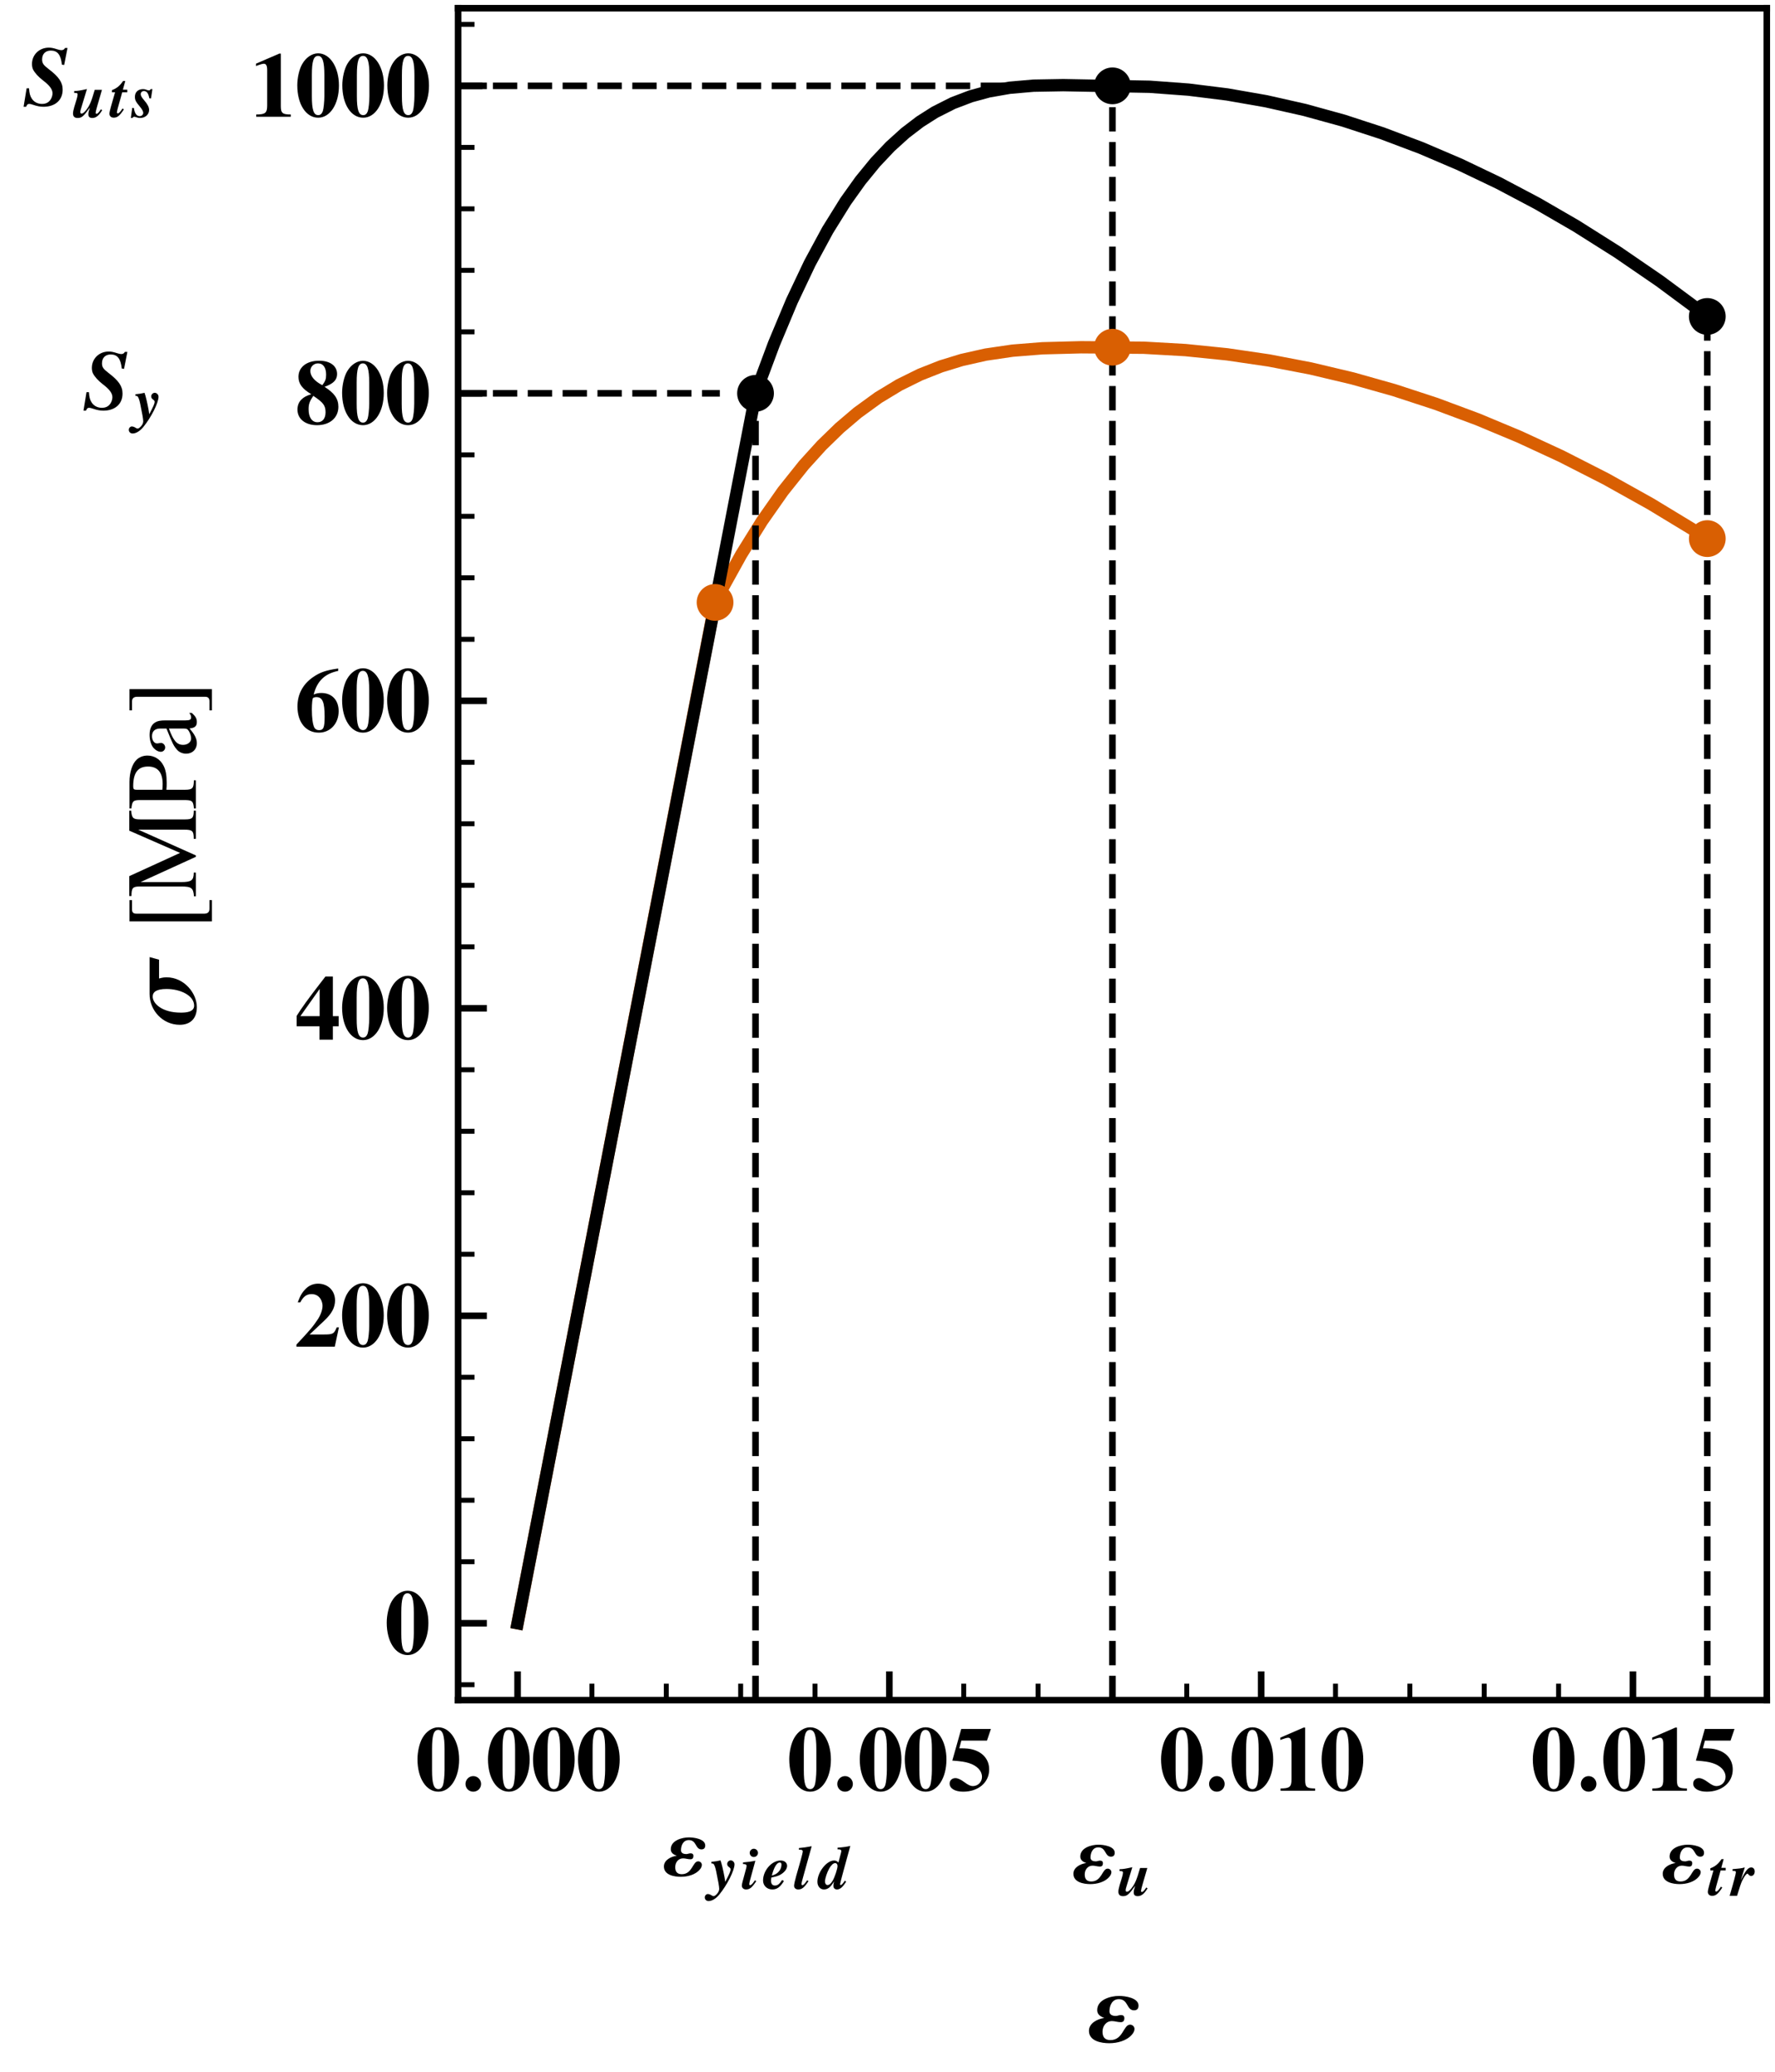 <?xml version="1.0" encoding="utf-8" standalone="no"?>
<!DOCTYPE svg PUBLIC "-//W3C//DTD SVG 1.1//EN"
  "http://www.w3.org/Graphics/SVG/1.1/DTD/svg11.dtd">
<svg xmlns:xlink="http://www.w3.org/1999/xlink" width="216pt" height="252pt" viewBox="0 0 216 252" xmlns="http://www.w3.org/2000/svg" version="1.1">
 <defs>
  <style type="text/css">*{stroke-linejoin: round; stroke-linecap: butt}</style>
 </defs>
 <g id="figure_1">
  <g id="patch_1">
   <path d="M 0 252 
L 216 252 
L 216 0 
L 0 0 
z
" style="fill: #ffffff"/>
  </g>
  <g id="axes_1">
   <g id="patch_2">
    <path d="M 55.745 206.797 
L 215 206.797 
L 215 1 
L 55.745 1 
z
" style="fill: #ffffff"/>
   </g>
   <g id="matplotlib.axis_1">
    <g id="xtick_1">
     <g id="line2d_1">
      <defs>
       <path id="m7d7c3a58c7" d="M 0 0 
L 0 -3.5 
" style="stroke: #000000; stroke-width: 0.8"/>
      </defs>
      <g>
       <use xlink:href="#m7d7c3a58c7" x="62.984" y="206.797" style="stroke: #000000; stroke-width: 0.8"/>
      </g>
     </g>
     <g id="text_1">
      <!-- $\mathdefault{0.000}$ -->
      <g transform="translate(50.532 217.82) scale(0.11 -0.11)">
       <defs>
        <path id="TeXGyreTermesX-Bold-30" d="M 3046 2166 
C 3046 3440 2426 4403 1600 4403 
C 1184 4403 762 4123 499 3664 
C 294 3313 154 2714 154 2185 
C 154 873 755 -64 1606 -64 
C 2432 -64 3046 886 3046 2166 
z
M 2035 1434 
C 2035 1058 1984 561 1926 389 
C 1856 203 1754 114 1606 114 
C 1286 114 1165 491 1165 1434 
L 1165 2892 
C 1165 3855 1286 4224 1594 4224 
C 1907 4224 2035 3829 2035 2892 
L 2035 1434 
z
" transform="scale(0.016)"/>
        <path id="NewTXBMI-93" d="M 1344 473 
C 1344 768 1101 1017 800 1017 
C 493 1017 262 761 262 473 
C 262 173 493 -64 800 -64 
C 1101 -64 1344 166 1344 473 
z
" transform="scale(0.016)"/>
       </defs>
       <use xlink:href="#TeXGyreTermesX-Bold-30" transform="scale(0.996)"/>
       <use xlink:href="#NewTXBMI-93" transform="translate(51.407 0) scale(0.996)"/>
       <use xlink:href="#TeXGyreTermesX-Bold-30" transform="translate(78.007 0) scale(0.996)"/>
       <use xlink:href="#TeXGyreTermesX-Bold-30" transform="translate(127.821 0) scale(0.996)"/>
       <use xlink:href="#TeXGyreTermesX-Bold-30" transform="translate(177.634 0) scale(0.996)"/>
      </g>
     </g>
    </g>
    <g id="xtick_2">
     <g id="line2d_2">
      <g>
       <use xlink:href="#m7d7c3a58c7" x="108.227" y="206.797" style="stroke: #000000; stroke-width: 0.8"/>
      </g>
     </g>
     <g id="text_2">
      <!-- $\mathdefault{0.005}$ -->
      <g transform="translate(95.774 217.82) scale(0.11 -0.11)">
       <defs>
        <path id="TeXGyreTermesX-Bold-35" d="M 3008 4288 
L 947 4288 
L 326 2093 
C 934 2049 1197 2010 1478 1921 
C 2048 1743 2387 1381 2387 960 
C 2387 604 2106 324 1747 324 
C 1600 324 1427 400 1171 591 
C 896 795 704 877 538 877 
C 307 877 141 718 141 496 
C 141 159 512 -64 1082 -64 
C 2138 -64 2886 575 2886 1476 
C 2886 2140 2477 2652 1779 2850 
C 1536 2920 1338 2946 813 2946 
L 954 3481 
L 2733 3481 
L 3008 4288 
z
" transform="scale(0.016)"/>
       </defs>
       <use xlink:href="#TeXGyreTermesX-Bold-30" transform="scale(0.996)"/>
       <use xlink:href="#NewTXBMI-93" transform="translate(51.407 0) scale(0.996)"/>
       <use xlink:href="#TeXGyreTermesX-Bold-30" transform="translate(78.007 0) scale(0.996)"/>
       <use xlink:href="#TeXGyreTermesX-Bold-30" transform="translate(127.821 0) scale(0.996)"/>
       <use xlink:href="#TeXGyreTermesX-Bold-35" transform="translate(177.634 0) scale(0.996)"/>
      </g>
     </g>
    </g>
    <g id="xtick_3">
     <g id="line2d_3">
      <g>
       <use xlink:href="#m7d7c3a58c7" x="153.47" y="206.797" style="stroke: #000000; stroke-width: 0.8"/>
      </g>
     </g>
     <g id="text_3">
      <!-- $\mathdefault{0.010}$ -->
      <g transform="translate(141.017 217.82) scale(0.11 -0.11)">
       <defs>
        <path id="TeXGyreTermesX-Bold-31" d="M 2829 0 
L 2829 159 
C 2246 159 2138 255 2138 746 
L 2138 4384 
L 2029 4384 
L 416 3686 
L 416 3521 
C 474 3540 525 3559 544 3572 
C 717 3635 877 3680 960 3680 
C 1120 3680 1190 3540 1190 3241 
L 1190 790 
C 1190 267 1062 159 429 159 
L 429 0 
L 2829 0 
z
" transform="scale(0.016)"/>
       </defs>
       <use xlink:href="#TeXGyreTermesX-Bold-30" transform="scale(0.996)"/>
       <use xlink:href="#NewTXBMI-93" transform="translate(51.407 0) scale(0.996)"/>
       <use xlink:href="#TeXGyreTermesX-Bold-30" transform="translate(78.007 0) scale(0.996)"/>
       <use xlink:href="#TeXGyreTermesX-Bold-31" transform="translate(127.821 0) scale(0.996)"/>
       <use xlink:href="#TeXGyreTermesX-Bold-30" transform="translate(177.634 0) scale(0.996)"/>
      </g>
     </g>
    </g>
    <g id="xtick_4">
     <g id="line2d_4">
      <g>
       <use xlink:href="#m7d7c3a58c7" x="198.713" y="206.797" style="stroke: #000000; stroke-width: 0.8"/>
      </g>
     </g>
     <g id="text_4">
      <!-- $\mathdefault{0.015}$ -->
      <g transform="translate(186.26 217.82) scale(0.11 -0.11)">
       <use xlink:href="#TeXGyreTermesX-Bold-30" transform="scale(0.996)"/>
       <use xlink:href="#NewTXBMI-93" transform="translate(51.407 0) scale(0.996)"/>
       <use xlink:href="#TeXGyreTermesX-Bold-30" transform="translate(78.007 0) scale(0.996)"/>
       <use xlink:href="#TeXGyreTermesX-Bold-31" transform="translate(127.821 0) scale(0.996)"/>
       <use xlink:href="#TeXGyreTermesX-Bold-35" transform="translate(177.634 0) scale(0.996)"/>
      </g>
     </g>
    </g>
    <g id="xtick_5">
     <g id="line2d_5">
      <defs>
       <path id="m274638df45" d="M 0 0 
L 0 -2 
" style="stroke: #000000; stroke-width: 0.6"/>
      </defs>
      <g>
       <use xlink:href="#m274638df45" x="72.033" y="206.797" style="stroke: #000000; stroke-width: 0.6"/>
      </g>
     </g>
    </g>
    <g id="xtick_6">
     <g id="line2d_6">
      <g>
       <use xlink:href="#m274638df45" x="81.081" y="206.797" style="stroke: #000000; stroke-width: 0.6"/>
      </g>
     </g>
    </g>
    <g id="xtick_7">
     <g id="line2d_7">
      <g>
       <use xlink:href="#m274638df45" x="90.13" y="206.797" style="stroke: #000000; stroke-width: 0.6"/>
      </g>
     </g>
    </g>
    <g id="xtick_8">
     <g id="line2d_8">
      <g>
       <use xlink:href="#m274638df45" x="99.179" y="206.797" style="stroke: #000000; stroke-width: 0.6"/>
      </g>
     </g>
    </g>
    <g id="xtick_9">
     <g id="line2d_9">
      <g>
       <use xlink:href="#m274638df45" x="117.276" y="206.797" style="stroke: #000000; stroke-width: 0.6"/>
      </g>
     </g>
    </g>
    <g id="xtick_10">
     <g id="line2d_10">
      <g>
       <use xlink:href="#m274638df45" x="126.324" y="206.797" style="stroke: #000000; stroke-width: 0.6"/>
      </g>
     </g>
    </g>
    <g id="xtick_11">
     <g id="line2d_11">
      <g>
       <use xlink:href="#m274638df45" x="135.373" y="206.797" style="stroke: #000000; stroke-width: 0.6"/>
      </g>
     </g>
    </g>
    <g id="xtick_12">
     <g id="line2d_12">
      <g>
       <use xlink:href="#m274638df45" x="144.421" y="206.797" style="stroke: #000000; stroke-width: 0.6"/>
      </g>
     </g>
    </g>
    <g id="xtick_13">
     <g id="line2d_13">
      <g>
       <use xlink:href="#m274638df45" x="162.518" y="206.797" style="stroke: #000000; stroke-width: 0.6"/>
      </g>
     </g>
    </g>
    <g id="xtick_14">
     <g id="line2d_14">
      <g>
       <use xlink:href="#m274638df45" x="171.567" y="206.797" style="stroke: #000000; stroke-width: 0.6"/>
      </g>
     </g>
    </g>
    <g id="xtick_15">
     <g id="line2d_15">
      <g>
       <use xlink:href="#m274638df45" x="180.616" y="206.797" style="stroke: #000000; stroke-width: 0.6"/>
      </g>
     </g>
    </g>
    <g id="xtick_16">
     <g id="line2d_16">
      <g>
       <use xlink:href="#m274638df45" x="189.664" y="206.797" style="stroke: #000000; stroke-width: 0.6"/>
      </g>
     </g>
    </g>
    <g id="xtick_17">
     <g id="line2d_17">
      <g>
       <use xlink:href="#m274638df45" x="207.761" y="206.797" style="stroke: #000000; stroke-width: 0.6"/>
      </g>
     </g>
    </g>
    <g id="text_5">
     <!-- $\varepsilon$ -->
     <g transform="translate(132.306 248.406) scale(0.12 -0.12)">
      <defs>
       <path id="NewTXBMI-39" d="M 3264 2330 
C 3264 2829 2394 2944 2022 2944 
C 1491 2944 634 2715 634 2040 
C 634 1759 851 1628 1088 1543 
C 659 1485 109 1219 109 724 
C 109 70 896 -64 1402 -64 
C 1907 -64 2515 86 2854 495 
C 2938 592 3008 715 3008 844 
C 3008 1000 2874 1117 2726 1117 
C 2298 1117 2291 135 1472 135 
C 1114 135 973 338 973 673 
C 973 1021 1197 1344 1574 1344 
C 1760 1344 1939 1274 2131 1274 
C 2298 1274 2362 1370 2362 1530 
C 2362 1677 2272 1728 2138 1728 
C 2029 1728 1926 1671 1818 1671 
C 1632 1671 1414 1730 1414 1961 
C 1414 2337 1587 2739 2010 2739 
C 2618 2739 2496 2029 2976 2029 
C 3174 2029 3264 2138 3264 2330 
z
" transform="scale(0.016)"/>
      </defs>
      <use xlink:href="#NewTXBMI-39" transform="scale(0.996)"/>
     </g>
    </g>
   </g>
   <g id="matplotlib.axis_2">
    <g id="ytick_1">
     <g id="line2d_18">
      <defs>
       <path id="md5b2b10006" d="M 0 0 
L 3.5 0 
" style="stroke: #000000; stroke-width: 0.8"/>
      </defs>
      <g>
       <use xlink:href="#md5b2b10006" x="55.745" y="197.443" style="stroke: #000000; stroke-width: 0.8"/>
      </g>
     </g>
     <g id="text_6">
      <!-- $\mathdefault{0}$ -->
      <g transform="translate(46.791 201.204) scale(0.11 -0.11)">
       <use xlink:href="#TeXGyreTermesX-Bold-30" transform="scale(0.996)"/>
      </g>
     </g>
    </g>
    <g id="ytick_2">
     <g id="line2d_19">
      <g>
       <use xlink:href="#md5b2b10006" x="55.745" y="160.043" style="stroke: #000000; stroke-width: 0.8"/>
      </g>
     </g>
     <g id="text_7">
      <!-- $\mathdefault{200}$ -->
      <g transform="translate(35.882 163.804) scale(0.11 -0.11)">
       <defs>
        <path id="TeXGyreTermesX-Bold-32" d="M 3059 1341 
L 2906 1341 
C 2720 884 2643 846 1990 846 
L 1024 846 
L 2061 1824 
C 2566 2301 2790 2726 2790 3210 
C 2790 3889 2298 4373 1606 4373 
C 1286 4373 979 4245 755 4016 
C 506 3768 378 3552 198 3075 
L 378 3075 
C 576 3469 813 3648 1158 3648 
C 1440 3648 1651 3527 1792 3298 
C 1869 3164 1920 2987 1920 2841 
C 1920 2561 1798 2211 1594 1900 
C 1267 1405 1043 1137 109 146 
L 109 0 
L 2771 0 
L 3059 1341 
z
" transform="scale(0.016)"/>
       </defs>
       <use xlink:href="#TeXGyreTermesX-Bold-32" transform="scale(0.996)"/>
       <use xlink:href="#TeXGyreTermesX-Bold-30" transform="translate(49.813 0) scale(0.996)"/>
       <use xlink:href="#TeXGyreTermesX-Bold-30" transform="translate(99.626 0) scale(0.996)"/>
      </g>
     </g>
    </g>
    <g id="ytick_3">
     <g id="line2d_20">
      <g>
       <use xlink:href="#md5b2b10006" x="55.745" y="122.643" style="stroke: #000000; stroke-width: 0.8"/>
      </g>
     </g>
     <g id="text_8">
      <!-- $\mathdefault{400}$ -->
      <g transform="translate(35.882 126.404) scale(0.11 -0.11)">
       <defs>
        <path id="TeXGyreTermesX-Bold-34" d="M 3040 896 
L 3040 1602 
L 2637 1602 
L 2637 4352 
L 2125 4352 
L 1747 3863 
C 928 2803 506 2219 122 1615 
L 122 896 
L 1709 896 
L 1709 -32 
L 2637 -32 
L 2637 896 
L 3040 896 
z
M 1722 1602 
L 384 1602 
L 1722 3488 
L 1722 1602 
z
" transform="scale(0.016)"/>
       </defs>
       <use xlink:href="#TeXGyreTermesX-Bold-34" transform="scale(0.996)"/>
       <use xlink:href="#TeXGyreTermesX-Bold-30" transform="translate(49.813 0) scale(0.996)"/>
       <use xlink:href="#TeXGyreTermesX-Bold-30" transform="translate(99.626 0) scale(0.996)"/>
      </g>
     </g>
    </g>
    <g id="ytick_4">
     <g id="line2d_21">
      <g>
       <use xlink:href="#md5b2b10006" x="55.745" y="85.243" style="stroke: #000000; stroke-width: 0.8"/>
      </g>
     </g>
     <g id="text_9">
      <!-- $\mathdefault{600}$ -->
      <g transform="translate(35.882 89.004) scale(0.11 -0.11)">
       <defs>
        <path id="TeXGyreTermesX-Bold-36" d="M 3040 1427 
C 3040 2193 2573 2688 1843 2688 
C 1638 2688 1498 2663 1306 2580 
C 1542 3515 2074 4030 3008 4221 
L 3008 4387 
C 2157 4266 1760 4126 1274 3796 
C 557 3307 179 2596 179 1752 
C 179 654 768 -64 1664 -64 
C 2458 -64 3040 564 3040 1427 
z
M 2067 1046 
C 2067 298 1990 108 1677 108 
C 1530 108 1414 172 1350 291 
C 1242 501 1178 964 1178 1553 
C 1178 1946 1216 2307 1261 2339 
C 1312 2377 1402 2402 1491 2402 
C 1920 2402 2067 2054 2067 1046 
z
" transform="scale(0.016)"/>
       </defs>
       <use xlink:href="#TeXGyreTermesX-Bold-36" transform="scale(0.996)"/>
       <use xlink:href="#TeXGyreTermesX-Bold-30" transform="translate(49.813 0) scale(0.996)"/>
       <use xlink:href="#TeXGyreTermesX-Bold-30" transform="translate(99.626 0) scale(0.996)"/>
      </g>
     </g>
    </g>
    <g id="ytick_5">
     <g id="line2d_22">
      <g>
       <use xlink:href="#md5b2b10006" x="55.745" y="47.843" style="stroke: #000000; stroke-width: 0.8"/>
      </g>
     </g>
     <g id="text_10">
      <!-- $\mathdefault{800}$ -->
      <g transform="translate(35.882 51.605) scale(0.11 -0.11)">
       <defs>
        <path id="TeXGyreTermesX-Bold-38" d="M 3021 1212 
C 3021 1768 2746 2164 2061 2597 
C 2675 2815 2931 3075 2931 3483 
C 2931 4051 2445 4409 1683 4409 
C 819 4409 250 3961 250 3292 
C 250 2814 506 2462 1139 2086 
C 774 1965 627 1881 461 1722 
C 275 1543 179 1301 179 1020 
C 179 370 723 -64 1536 -64 
C 2426 -64 3021 447 3021 1212 
z
M 2170 3439 
C 2170 3139 2118 2993 1907 2712 
C 1370 2986 1075 3337 1075 3694 
C 1075 3994 1306 4224 1606 4224 
C 1965 4224 2170 3937 2170 3439 
z
M 2131 829 
C 2131 402 1920 140 1574 140 
C 1184 140 954 478 954 1046 
C 954 1397 1024 1595 1280 1971 
C 1978 1505 2131 1301 2131 829 
z
" transform="scale(0.016)"/>
       </defs>
       <use xlink:href="#TeXGyreTermesX-Bold-38" transform="scale(0.996)"/>
       <use xlink:href="#TeXGyreTermesX-Bold-30" transform="translate(49.813 0) scale(0.996)"/>
       <use xlink:href="#TeXGyreTermesX-Bold-30" transform="translate(99.626 0) scale(0.996)"/>
      </g>
     </g>
    </g>
    <g id="ytick_6">
     <g id="line2d_23">
      <g>
       <use xlink:href="#md5b2b10006" x="55.745" y="10.443" style="stroke: #000000; stroke-width: 0.8"/>
      </g>
     </g>
     <g id="text_11">
      <!-- $\mathdefault{1000}$ -->
      <g transform="translate(30.427 14.205) scale(0.11 -0.11)">
       <use xlink:href="#TeXGyreTermesX-Bold-31" transform="scale(0.996)"/>
       <use xlink:href="#TeXGyreTermesX-Bold-30" transform="translate(49.813 0) scale(0.996)"/>
       <use xlink:href="#TeXGyreTermesX-Bold-30" transform="translate(99.626 0) scale(0.996)"/>
       <use xlink:href="#TeXGyreTermesX-Bold-30" transform="translate(149.44 0) scale(0.996)"/>
      </g>
     </g>
    </g>
    <g id="ytick_7">
     <g id="line2d_24">
      <defs>
       <path id="mf0d5727b78" d="M 0 0 
L 2 0 
" style="stroke: #000000; stroke-width: 0.6"/>
      </defs>
      <g>
       <use xlink:href="#mf0d5727b78" x="55.745" y="204.923" style="stroke: #000000; stroke-width: 0.6"/>
      </g>
     </g>
    </g>
    <g id="ytick_8">
     <g id="line2d_25">
      <g>
       <use xlink:href="#mf0d5727b78" x="55.745" y="189.963" style="stroke: #000000; stroke-width: 0.6"/>
      </g>
     </g>
    </g>
    <g id="ytick_9">
     <g id="line2d_26">
      <g>
       <use xlink:href="#mf0d5727b78" x="55.745" y="182.483" style="stroke: #000000; stroke-width: 0.6"/>
      </g>
     </g>
    </g>
    <g id="ytick_10">
     <g id="line2d_27">
      <g>
       <use xlink:href="#mf0d5727b78" x="55.745" y="175.003" style="stroke: #000000; stroke-width: 0.6"/>
      </g>
     </g>
    </g>
    <g id="ytick_11">
     <g id="line2d_28">
      <g>
       <use xlink:href="#mf0d5727b78" x="55.745" y="167.523" style="stroke: #000000; stroke-width: 0.6"/>
      </g>
     </g>
    </g>
    <g id="ytick_12">
     <g id="line2d_29">
      <g>
       <use xlink:href="#mf0d5727b78" x="55.745" y="152.563" style="stroke: #000000; stroke-width: 0.6"/>
      </g>
     </g>
    </g>
    <g id="ytick_13">
     <g id="line2d_30">
      <g>
       <use xlink:href="#mf0d5727b78" x="55.745" y="145.083" style="stroke: #000000; stroke-width: 0.6"/>
      </g>
     </g>
    </g>
    <g id="ytick_14">
     <g id="line2d_31">
      <g>
       <use xlink:href="#mf0d5727b78" x="55.745" y="137.603" style="stroke: #000000; stroke-width: 0.6"/>
      </g>
     </g>
    </g>
    <g id="ytick_15">
     <g id="line2d_32">
      <g>
       <use xlink:href="#mf0d5727b78" x="55.745" y="130.123" style="stroke: #000000; stroke-width: 0.6"/>
      </g>
     </g>
    </g>
    <g id="ytick_16">
     <g id="line2d_33">
      <g>
       <use xlink:href="#mf0d5727b78" x="55.745" y="115.163" style="stroke: #000000; stroke-width: 0.6"/>
      </g>
     </g>
    </g>
    <g id="ytick_17">
     <g id="line2d_34">
      <g>
       <use xlink:href="#mf0d5727b78" x="55.745" y="107.683" style="stroke: #000000; stroke-width: 0.6"/>
      </g>
     </g>
    </g>
    <g id="ytick_18">
     <g id="line2d_35">
      <g>
       <use xlink:href="#mf0d5727b78" x="55.745" y="100.203" style="stroke: #000000; stroke-width: 0.6"/>
      </g>
     </g>
    </g>
    <g id="ytick_19">
     <g id="line2d_36">
      <g>
       <use xlink:href="#mf0d5727b78" x="55.745" y="92.723" style="stroke: #000000; stroke-width: 0.6"/>
      </g>
     </g>
    </g>
    <g id="ytick_20">
     <g id="line2d_37">
      <g>
       <use xlink:href="#mf0d5727b78" x="55.745" y="77.763" style="stroke: #000000; stroke-width: 0.6"/>
      </g>
     </g>
    </g>
    <g id="ytick_21">
     <g id="line2d_38">
      <g>
       <use xlink:href="#mf0d5727b78" x="55.745" y="70.283" style="stroke: #000000; stroke-width: 0.6"/>
      </g>
     </g>
    </g>
    <g id="ytick_22">
     <g id="line2d_39">
      <g>
       <use xlink:href="#mf0d5727b78" x="55.745" y="62.803" style="stroke: #000000; stroke-width: 0.6"/>
      </g>
     </g>
    </g>
    <g id="ytick_23">
     <g id="line2d_40">
      <g>
       <use xlink:href="#mf0d5727b78" x="55.745" y="55.323" style="stroke: #000000; stroke-width: 0.6"/>
      </g>
     </g>
    </g>
    <g id="ytick_24">
     <g id="line2d_41">
      <g>
       <use xlink:href="#mf0d5727b78" x="55.745" y="40.363" style="stroke: #000000; stroke-width: 0.6"/>
      </g>
     </g>
    </g>
    <g id="ytick_25">
     <g id="line2d_42">
      <g>
       <use xlink:href="#mf0d5727b78" x="55.745" y="32.883" style="stroke: #000000; stroke-width: 0.6"/>
      </g>
     </g>
    </g>
    <g id="ytick_26">
     <g id="line2d_43">
      <g>
       <use xlink:href="#mf0d5727b78" x="55.745" y="25.403" style="stroke: #000000; stroke-width: 0.6"/>
      </g>
     </g>
    </g>
    <g id="ytick_27">
     <g id="line2d_44">
      <g>
       <use xlink:href="#mf0d5727b78" x="55.745" y="17.923" style="stroke: #000000; stroke-width: 0.6"/>
      </g>
     </g>
    </g>
    <g id="ytick_28">
     <g id="line2d_45">
      <g>
       <use xlink:href="#mf0d5727b78" x="55.745" y="2.963" style="stroke: #000000; stroke-width: 0.6"/>
      </g>
     </g>
    </g>
    <g id="text_12">
     <!-- $\sigma$ [MPa] -->
     <g transform="translate(23.833 124.958) rotate(-90) scale(0.12 -0.12)">
      <defs>
       <path id="NewTXBMI-32" d="M 4467 2944 
L 2118 2944 
C 1075 2944 160 2110 160 1026 
C 160 347 557 -64 1286 -64 
C 2144 -64 3181 719 3181 1873 
C 3181 2111 3104 2341 3104 2341 
L 4301 2341 
L 4467 2944 
z
M 2438 1867 
C 2438 969 2016 109 1376 109 
C 960 109 934 654 934 956 
C 934 2156 1517 2746 1952 2746 
C 2240 2746 2438 2521 2438 1867 
z
" transform="scale(0.016)"/>
       <path id="TeXGyreTermesX-Regular-5b" d="M 1914 -1024 
L 1914 -864 
L 1363 -864 
C 1152 -864 1050 -756 1050 -531 
L 1050 3781 
C 1050 3981 1133 4064 1338 4064 
L 1914 4064 
L 1914 4224 
L 563 4224 
L 563 -1024 
L 1914 -1024 
z
" transform="scale(0.016)"/>
       <path id="TeXGyreTermesX-Regular-4d" d="M 5523 0 
L 5523 134 
C 5056 134 4966 223 4966 681 
L 4966 3536 
C 4966 3993 5050 4077 5523 4115 
L 5523 4237 
L 4250 4237 
L 2835 1004 
L 1357 4237 
L 90 4237 
L 90 4096 
C 614 4096 698 4019 698 3550 
L 698 943 
C 698 282 608 159 77 121 
L 77 0 
L 1581 0 
L 1581 134 
C 1088 134 979 282 979 931 
L 979 3520 
L 2586 0 
L 2675 0 
L 4314 3667 
L 4314 751 
C 4314 217 4237 134 3731 134 
L 3731 0 
L 5523 0 
z
" transform="scale(0.016)"/>
       <path id="TeXGyreTermesX-Regular-50" d="M 3469 3078 
C 3469 3344 3379 3584 3206 3768 
C 2950 4047 2394 4224 1792 4224 
L 102 4224 
L 102 4102 
C 576 4051 640 3987 640 3528 
L 640 766 
C 640 230 589 166 102 122 
L 102 0 
L 1894 0 
L 1894 128 
C 1389 128 1293 218 1293 693 
L 1293 1875 
C 1459 1856 1568 1856 1734 1856 
C 2234 1856 2579 1919 2854 2072 
C 3238 2274 3469 2660 3469 3078 
z
M 2771 3040 
C 2771 2428 2394 2112 1658 2112 
C 1530 2112 1440 2119 1293 2131 
L 1293 3772 
C 1293 3943 1338 3987 1510 3987 
C 2374 3987 2771 3690 2771 3040 
z
" transform="scale(0.016)"/>
       <path id="TeXGyreTermesX-Regular-61" d="M 2829 256 
L 2829 423 
C 2720 333 2643 301 2547 301 
C 2400 301 2355 390 2355 672 
L 2355 1920 
C 2355 2246 2323 2426 2234 2573 
C 2099 2816 1824 2944 1434 2944 
C 1107 2944 800 2854 621 2707 
C 461 2573 358 2387 358 2227 
C 358 2080 480 1952 634 1952 
C 787 1952 922 2080 922 2221 
C 922 2246 915 2278 909 2323 
C 896 2381 890 2432 890 2477 
C 890 2650 1094 2790 1350 2790 
C 1664 2790 1837 2605 1837 2259 
L 1837 1869 
C 851 1472 742 1421 467 1178 
C 326 1050 237 832 237 621 
C 237 218 512 -64 909 -64 
C 1190 -64 1453 70 1843 403 
C 1875 64 1990 -64 2253 -64 
C 2470 -64 2605 13 2829 256 
z
M 1837 783 
C 1837 584 1805 526 1670 443 
C 1517 352 1338 301 1203 301 
C 979 301 800 520 800 796 
L 800 822 
C 800 1201 1062 1433 1837 1715 
L 1837 783 
z
" transform="scale(0.016)"/>
       <path id="TeXGyreTermesX-Regular-5d" d="M 1568 -1024 
L 1568 4224 
L 218 4224 
L 218 4064 
L 768 4064 
C 979 4064 1082 3955 1082 3730 
L 1082 -582 
C 1082 -781 992 -864 794 -864 
L 218 -864 
L 218 -1024 
L 1568 -1024 
z
" transform="scale(0.016)"/>
      </defs>
      <use xlink:href="#NewTXBMI-32" transform="scale(0.996)"/>
      <use xlink:href="#TeXGyreTermesX-Regular-5b" transform="translate(98.431 0) scale(0.996)"/>
      <use xlink:href="#TeXGyreTermesX-Regular-4d" transform="translate(131.607 0) scale(0.996)"/>
      <use xlink:href="#TeXGyreTermesX-Regular-50" transform="translate(220.174 0) scale(0.996)"/>
      <use xlink:href="#TeXGyreTermesX-Regular-61" transform="translate(273.574 0) scale(0.996)"/>
      <use xlink:href="#TeXGyreTermesX-Regular-5d" transform="translate(317.808 0) scale(0.996)"/>
     </g>
    </g>
   </g>
   <g id="line2d_46">
    <path d="M 62.984 197.443 
L 86.932 73.714 
L 87.658 72.037 
L 90.198 67.455 
L 92.738 63.369 
L 95.278 59.749 
L 97.818 56.568 
L 99.995 54.169 
L 102.172 52.054 
L 104.349 50.204 
L 106.889 48.359 
L 109.429 46.822 
L 111.969 45.567 
L 114.509 44.564 
L 117.049 43.785 
L 119.952 43.133 
L 123.217 42.653 
L 126.846 42.364 
L 131.563 42.239 
L 139.183 42.297 
L 144.263 42.584 
L 149.342 43.1 
L 154.422 43.845 
L 159.502 44.82 
L 164.582 46.024 
L 169.662 47.457 
L 174.742 49.119 
L 179.822 51.011 
L 184.902 53.132 
L 189.982 55.482 
L 195.424 58.255 
L 200.867 61.291 
L 206.31 64.59 
L 207.761 65.514 
L 207.761 65.514 
" clip-path="url(#pb410e6f7f1)" style="fill: none; stroke: #d95f02; stroke-width: 1.5; stroke-linecap: square"/>
   </g>
   <g id="line2d_47">
    <path d="M 62.984 197.443 
L 92.012 47.637 
L 94.189 41.805 
L 96.366 36.611 
L 98.544 32.019 
L 100.721 27.992 
L 102.898 24.494 
L 104.712 21.956 
L 106.526 19.738 
L 108.34 17.819 
L 110.155 16.177 
L 111.969 14.792 
L 113.783 13.642 
L 115.96 12.543 
L 118.137 11.714 
L 120.314 11.12 
L 122.854 10.675 
L 125.757 10.421 
L 129.386 10.357 
L 139.908 10.553 
L 144.625 10.901 
L 149.342 11.488 
L 154.059 12.312 
L 158.777 13.375 
L 163.494 14.676 
L 168.211 16.215 
L 172.928 17.993 
L 177.645 20.008 
L 182.362 22.262 
L 187.079 24.754 
L 191.796 27.484 
L 196.876 30.691 
L 201.956 34.174 
L 207.035 37.933 
L 207.761 38.493 
L 207.761 38.493 
" clip-path="url(#pb410e6f7f1)" style="fill: none; stroke: #000000; stroke-width: 1.5; stroke-linecap: square"/>
   </g>
   <g id="line2d_48">
    <path d="M 55.745 47.843 
L 87.596 47.843 
" clip-path="url(#pb410e6f7f1)" style="fill: none; stroke-dasharray: 2.96,1.28; stroke-dashoffset: 0; stroke: #000000; stroke-width: 0.8"/>
   </g>
   <g id="line2d_49">
    <path d="M 55.745 10.443 
L 135.373 10.443 
" clip-path="url(#pb410e6f7f1)" style="fill: none; stroke-dasharray: 2.96,1.28; stroke-dashoffset: 0; stroke: #000000; stroke-width: 0.8"/>
   </g>
   <g id="line2d_50">
    <path d="M 91.94 206.797 
L 91.94 47.843 
" clip-path="url(#pb410e6f7f1)" style="fill: none; stroke-dasharray: 2.96,1.28; stroke-dashoffset: 0; stroke: #000000; stroke-width: 0.8"/>
   </g>
   <g id="line2d_51">
    <path d="M 135.373 206.797 
L 135.373 10.443 
" clip-path="url(#pb410e6f7f1)" style="fill: none; stroke-dasharray: 2.96,1.28; stroke-dashoffset: 0; stroke: #000000; stroke-width: 0.8"/>
   </g>
   <g id="line2d_52">
    <path d="M 207.761 206.797 
L 207.761 38.493 
" clip-path="url(#pb410e6f7f1)" style="fill: none; stroke-dasharray: 2.96,1.28; stroke-dashoffset: 0; stroke: #000000; stroke-width: 0.8"/>
   </g>
   <g id="patch_3">
    <path d="M 55.745 206.797 
L 55.745 1 
" style="fill: none; stroke: #000000; stroke-width: 0.8; stroke-linejoin: miter; stroke-linecap: square"/>
   </g>
   <g id="patch_4">
    <path d="M 215 206.797 
L 215 1 
" style="fill: none; stroke: #000000; stroke-width: 0.8; stroke-linejoin: miter; stroke-linecap: square"/>
   </g>
   <g id="patch_5">
    <path d="M 55.745 206.797 
L 215 206.797 
" style="fill: none; stroke: #000000; stroke-width: 0.8; stroke-linejoin: miter; stroke-linecap: square"/>
   </g>
   <g id="patch_6">
    <path d="M 55.745 1 
L 215 1 
" style="fill: none; stroke: #000000; stroke-width: 0.8; stroke-linejoin: miter; stroke-linecap: square"/>
   </g>
   <g id="text_13">
    <!-- $S_y$ -->
    <g transform="translate(10.138 49.746) scale(0.1 -0.1)">
     <defs>
      <path id="NewTXBMI-59" d="M 2995 1175 
C 2995 1734 2707 2157 1920 2754 
C 1523 3056 1427 3197 1427 3486 
C 1427 3903 1683 4160 2093 4160 
C 2605 4160 2854 3843 2938 3086 
L 3110 3060 
L 3366 4358 
L 3174 4358 
C 3117 4243 3027 4192 2893 4192 
C 2829 4192 2733 4211 2566 4262 
C 2298 4352 2125 4384 1939 4384 
C 1210 4384 653 3844 653 3138 
C 653 2966 685 2824 736 2715 
C 877 2445 1133 2163 1498 1880 
C 2003 1495 2221 1200 2221 898 
C 2221 757 2176 597 2099 462 
C 1952 211 1734 89 1414 89 
C 1082 89 800 241 634 501 
C 506 697 454 893 429 1280 
L 243 1280 
L 13 -128 
L 205 -128 
C 282 51 326 89 448 89 
C 512 89 595 71 742 20 
C 1056 -84 1274 -128 1530 -128 
C 2426 -128 2995 379 2995 1175 
z
" transform="scale(0.016)"/>
      <path id="NewTXBMI-79" d="M 2509 2567 
C 2509 2785 2323 2976 2112 2976 
C 1920 2976 1747 2804 1747 2613 
C 1747 2453 1792 2377 1946 2262 
C 2067 2173 2099 2122 2099 2039 
C 2099 1842 1990 1587 1542 733 
L 1466 1211 
C 1325 1969 1158 2676 1043 2976 
C 736 2900 506 2863 90 2825 
L 90 2656 
C 205 2656 237 2650 282 2624 
C 390 2560 493 2299 589 1845 
C 806 810 909 203 909 5 
C 909 -142 858 -283 749 -436 
C 614 -627 429 -768 320 -768 
C 275 -768 160 -723 102 -678 
C -6 -602 -166 -544 -282 -544 
C -448 -544 -602 -710 -602 -896 
C -602 -1114 -429 -1280 -205 -1280 
C 147 -1280 563 -1031 915 -604 
C 1747 411 2509 1923 2509 2567 
z
" transform="scale(0.016)"/>
     </defs>
     <use xlink:href="#NewTXBMI-59" transform="scale(0.996)"/>
     <use xlink:href="#NewTXBMI-79" transform="translate(62.346 -14.944) scale(0.727)"/>
    </g>
   </g>
   <g id="text_14">
    <!-- $S_{uts}$ -->
    <g transform="translate(2.851 12.782) scale(0.1 -0.1)">
     <defs>
      <path id="NewTXBMI-75" d="M 3149 757 
L 3014 840 
C 2790 499 2662 372 2554 372 
C 2502 372 2464 416 2464 481 
C 2464 558 2534 866 2624 1156 
L 3123 2880 
L 2368 2880 
C 2010 1638 1830 1214 1459 751 
C 1261 507 1120 397 992 397 
C 902 397 858 448 858 558 
C 858 654 864 693 954 983 
L 1555 2963 
C 1517 2954 1472 2947 1376 2923 
C 902 2818 525 2752 218 2752 
L 218 2560 
C 512 2560 576 2528 576 2401 
C 576 2299 544 2121 486 1937 
L 230 1092 
C 141 775 96 565 96 406 
C 96 95 256 -64 576 -64 
C 1005 -64 1197 102 1856 1017 
C 1741 667 1702 502 1702 318 
C 1702 57 1837 -64 2118 -64 
C 2502 -64 2816 191 3149 757 
z
" transform="scale(0.016)"/>
      <path id="NewTXBMI-74" d="M 1440 837 
L 1299 926 
C 1082 588 915 415 813 415 
C 762 415 710 460 710 511 
C 710 632 826 1073 1056 1864 
L 1267 2624 
L 1798 2624 
L 1798 2893 
L 1338 2893 
L 1587 3808 
L 1363 3808 
C 1018 3303 698 3037 192 2848 
L 192 2624 
L 518 2624 
L 83 1105 
C -13 773 -70 499 -70 383 
C -70 135 109 -32 378 -32 
C 762 -32 1018 180 1440 837 
z
" transform="scale(0.016)"/>
      <path id="NewTXBMI-73" d="M 1786 777 
C 1786 1064 1626 1375 1267 1789 
C 1018 2076 909 2267 909 2414 
C 909 2618 1043 2752 1248 2752 
C 1542 2752 1709 2522 1811 1994 
L 1984 1981 
L 2131 2956 
L 1946 2956 
C 1875 2835 1856 2822 1760 2822 
C 1696 2822 1645 2834 1530 2877 
C 1370 2938 1286 2956 1158 2956 
C 640 2956 301 2644 301 2155 
C 301 1812 390 1634 813 1132 
C 1056 846 1171 629 1171 471 
C 1171 280 1011 128 806 128 
C 480 128 275 408 192 975 
L 19 994 
L -122 -64 
L 51 -64 
C 77 13 154 64 237 64 
C 282 64 352 45 435 13 
C 589 -39 704 -64 838 -64 
C 1382 -64 1786 299 1786 777 
z
" transform="scale(0.016)"/>
     </defs>
     <use xlink:href="#NewTXBMI-59" transform="scale(0.996)"/>
     <use xlink:href="#NewTXBMI-75" transform="translate(59.219 -14.944) scale(0.727)"/>
     <use xlink:href="#NewTXBMI-74" transform="translate(105.473 -14.944) scale(0.727)"/>
     <use xlink:href="#NewTXBMI-73" transform="translate(132.164 -14.944) scale(0.727)"/>
    </g>
   </g>
   <g id="text_15">
    <!-- $\varepsilon_{yield}$ -->
    <g transform="translate(80.617 228.184) scale(0.1 -0.1)">
     <defs>
      <path id="NewTXBMI-69" d="M 1523 803 
L 1382 892 
L 1293 765 
C 1126 516 979 382 883 382 
C 832 382 787 427 787 478 
C 787 535 819 701 845 809 
L 1427 2939 
C 1082 2862 634 2799 134 2761 
L 134 2589 
L 218 2589 
C 410 2589 512 2525 512 2404 
C 512 2353 493 2258 467 2149 
L 96 778 
C 45 594 13 427 13 339 
C 13 95 192 -64 454 -64 
C 838 -64 1075 127 1523 803 
z
M 1702 3757 
C 1702 3994 1504 4192 1261 4192 
C 1037 4192 838 3994 838 3770 
C 838 3520 1024 3328 1261 3328 
C 1504 3328 1702 3520 1702 3757 
z
" transform="scale(0.016)"/>
      <path id="NewTXBMI-65" d="M 2214 815 
L 2029 924 
C 1734 485 1549 345 1274 345 
C 1005 345 864 524 864 867 
C 864 970 877 1052 902 1180 
C 1568 1307 1882 1448 2202 1740 
C 2426 1944 2547 2180 2547 2409 
C 2547 2733 2266 2963 1875 2963 
C 947 2963 32 1924 32 873 
C 32 331 442 -64 998 -64 
C 1491 -64 1830 184 2214 815 
z
M 1958 2535 
C 1958 2255 1850 1981 1645 1771 
C 1472 1586 1312 1497 947 1383 
C 1178 2267 1472 2752 1779 2752 
C 1901 2752 1958 2681 1958 2535 
z
" transform="scale(0.016)"/>
      <path id="NewTXBMI-6c" d="M 1523 805 
L 1382 894 
C 1126 518 998 384 883 384 
C 832 384 787 429 787 480 
C 787 569 832 774 928 1118 
L 1856 4455 
C 1306 4352 998 4307 518 4263 
L 518 4090 
C 589 4096 621 4096 653 4096 
C 826 4096 922 4032 922 3918 
C 922 3822 838 3477 710 3011 
L 230 1328 
C 96 849 13 466 13 319 
C 13 90 186 -64 448 -64 
C 838 -64 1082 135 1523 805 
z
" transform="scale(0.016)"/>
      <path id="NewTXBMI-64" d="M 2874 752 
L 2733 855 
C 2554 568 2400 397 2304 397 
C 2266 397 2234 435 2234 473 
C 2234 531 2381 1106 2598 1899 
L 3309 4487 
C 2925 4397 2611 4352 1971 4301 
L 1971 4128 
L 2106 4128 
C 2272 4128 2368 4064 2368 3948 
C 2368 3890 2336 3755 2182 3189 
L 2067 2752 
C 1914 2905 1792 2963 1606 2963 
C 826 2963 -134 1733 -134 733 
C -134 268 154 -64 544 -64 
C 954 -64 1242 165 1606 772 
C 1549 520 1536 435 1536 331 
C 1536 85 1677 -64 1920 -64 
C 2234 -64 2522 182 2874 752 
z
M 1971 2382 
C 1971 2102 1696 1275 1472 867 
C 1293 556 1107 397 922 397 
C 768 397 659 556 659 765 
C 659 771 659 784 659 797 
C 678 1139 877 1723 1107 2136 
C 1306 2485 1530 2688 1715 2688 
C 1722 2688 1728 2688 1734 2688 
C 1875 2688 1971 2561 1971 2382 
z
" transform="scale(0.016)"/>
     </defs>
     <use xlink:href="#NewTXBMI-39" transform="scale(0.996)"/>
     <use xlink:href="#NewTXBMI-79" transform="translate(58.461 -15.651) scale(0.727)"/>
     <use xlink:href="#NewTXBMI-69" transform="translate(96.424 -15.651) scale(0.727)"/>
     <use xlink:href="#NewTXBMI-65" transform="translate(122.024 -15.651) scale(0.727)"/>
     <use xlink:href="#NewTXBMI-6c" transform="translate(159.987 -15.651) scale(0.727)"/>
     <use xlink:href="#NewTXBMI-64" transform="translate(190.096 -15.651) scale(0.727)"/>
    </g>
   </g>
   <g id="text_16">
    <!-- $\varepsilon_{u}$ -->
    <g transform="translate(130.45 229.071) scale(0.1 -0.1)">
     <use xlink:href="#NewTXBMI-39" transform="scale(0.996)"/>
     <use xlink:href="#NewTXBMI-75" transform="translate(55.334 -14.944) scale(0.727)"/>
    </g>
   </g>
   <g id="text_17">
    <!-- $\varepsilon_{tr}$ -->
    <g transform="translate(202.164 229.071) scale(0.1 -0.1)">
     <defs>
      <path id="NewTXBMI-72" d="M 2490 2515 
C 2490 2771 2342 2938 2125 2938 
C 1798 2938 1536 2617 1030 1597 
L 1453 2938 
C 1069 2842 947 2823 173 2759 
L 173 2579 
C 461 2579 518 2553 518 2431 
C 518 2270 320 1515 -134 -32 
L 640 -32 
L 851 638 
C 1043 1261 1139 1507 1312 1802 
C 1485 2111 1638 2291 1728 2291 
C 1754 2291 1792 2266 1830 2208 
C 1926 2099 2010 2048 2118 2048 
C 2330 2048 2490 2247 2490 2515 
z
" transform="scale(0.016)"/>
     </defs>
     <use xlink:href="#NewTXBMI-39" transform="scale(0.996)"/>
     <use xlink:href="#NewTXBMI-74" transform="translate(57.443 -14.944) scale(0.727)"/>
     <use xlink:href="#NewTXBMI-72" transform="translate(84.715 -14.944) scale(0.727)"/>
    </g>
   </g>
   <g id="PathCollection_1">
    <path d="M 87.017 75.511 
C 87.61 75.511 88.179 75.275 88.598 74.856 
C 89.018 74.437 89.253 73.868 89.253 73.275 
C 89.253 72.682 89.018 72.113 88.598 71.694 
C 88.179 71.274 87.61 71.039 87.017 71.039 
C 86.424 71.039 85.855 71.274 85.436 71.694 
C 85.017 72.113 84.781 72.682 84.781 73.275 
C 84.781 73.868 85.017 74.437 85.436 74.856 
C 85.855 75.275 86.424 75.511 87.017 75.511 
z
" clip-path="url(#pb410e6f7f1)" style="fill: #d95f02"/>
   </g>
   <g id="PathCollection_2">
    <path d="M 135.373 44.469 
C 135.966 44.469 136.535 44.233 136.954 43.814 
C 137.373 43.395 137.609 42.826 137.609 42.233 
C 137.609 41.64 137.373 41.071 136.954 40.652 
C 136.535 40.232 135.966 39.997 135.373 39.997 
C 134.78 39.997 134.211 40.232 133.792 40.652 
C 133.372 41.071 133.137 41.64 133.137 42.233 
C 133.137 42.826 133.372 43.395 133.792 43.814 
C 134.211 44.233 134.78 44.469 135.373 44.469 
z
" clip-path="url(#pb410e6f7f1)" style="fill: #d95f02"/>
   </g>
   <g id="PathCollection_3">
    <path d="M 207.761 67.75 
C 208.354 67.75 208.923 67.515 209.342 67.096 
C 209.762 66.676 209.997 66.107 209.997 65.514 
C 209.997 64.921 209.762 64.353 209.342 63.933 
C 208.923 63.514 208.354 63.278 207.761 63.278 
C 207.168 63.278 206.599 63.514 206.18 63.933 
C 205.761 64.353 205.525 64.921 205.525 65.514 
C 205.525 66.107 205.761 66.676 206.18 67.096 
C 206.599 67.515 207.168 67.75 207.761 67.75 
z
" clip-path="url(#pb410e6f7f1)" style="fill: #d95f02"/>
   </g>
   <g id="PathCollection_4">
    <path d="M 91.94 50.079 
C 92.533 50.079 93.102 49.843 93.521 49.424 
C 93.94 49.005 94.176 48.436 94.176 47.843 
C 94.176 47.25 93.94 46.681 93.521 46.262 
C 93.102 45.842 92.533 45.607 91.94 45.607 
C 91.347 45.607 90.778 45.842 90.359 46.262 
C 89.939 46.681 89.704 47.25 89.704 47.843 
C 89.704 48.436 89.939 49.005 90.359 49.424 
C 90.778 49.843 91.347 50.079 91.94 50.079 
z
" clip-path="url(#pb410e6f7f1)"/>
   </g>
   <g id="PathCollection_5">
    <path d="M 135.373 12.679 
C 135.966 12.679 136.535 12.443 136.954 12.024 
C 137.373 11.605 137.609 11.036 137.609 10.443 
C 137.609 9.85 137.373 9.281 136.954 8.862 
C 136.535 8.442 135.966 8.207 135.373 8.207 
C 134.78 8.207 134.211 8.442 133.792 8.862 
C 133.372 9.281 133.137 9.85 133.137 10.443 
C 133.137 11.036 133.372 11.605 133.792 12.024 
C 134.211 12.443 134.78 12.679 135.373 12.679 
z
" clip-path="url(#pb410e6f7f1)"/>
   </g>
   <g id="PathCollection_6">
    <path d="M 207.761 40.729 
C 208.354 40.729 208.923 40.493 209.342 40.074 
C 209.762 39.655 209.997 39.086 209.997 38.493 
C 209.997 37.9 209.762 37.331 209.342 36.912 
C 208.923 36.492 208.354 36.257 207.761 36.257 
C 207.168 36.257 206.599 36.492 206.18 36.912 
C 205.761 37.331 205.525 37.9 205.525 38.493 
C 205.525 39.086 205.761 39.655 206.18 40.074 
C 206.599 40.493 207.168 40.729 207.761 40.729 
z
" clip-path="url(#pb410e6f7f1)"/>
   </g>
  </g>
 </g>
 <defs>
  <clipPath id="pb410e6f7f1">
   <rect x="55.745" y="1" width="159.255" height="205.797"/>
  </clipPath>
 </defs>
</svg>
